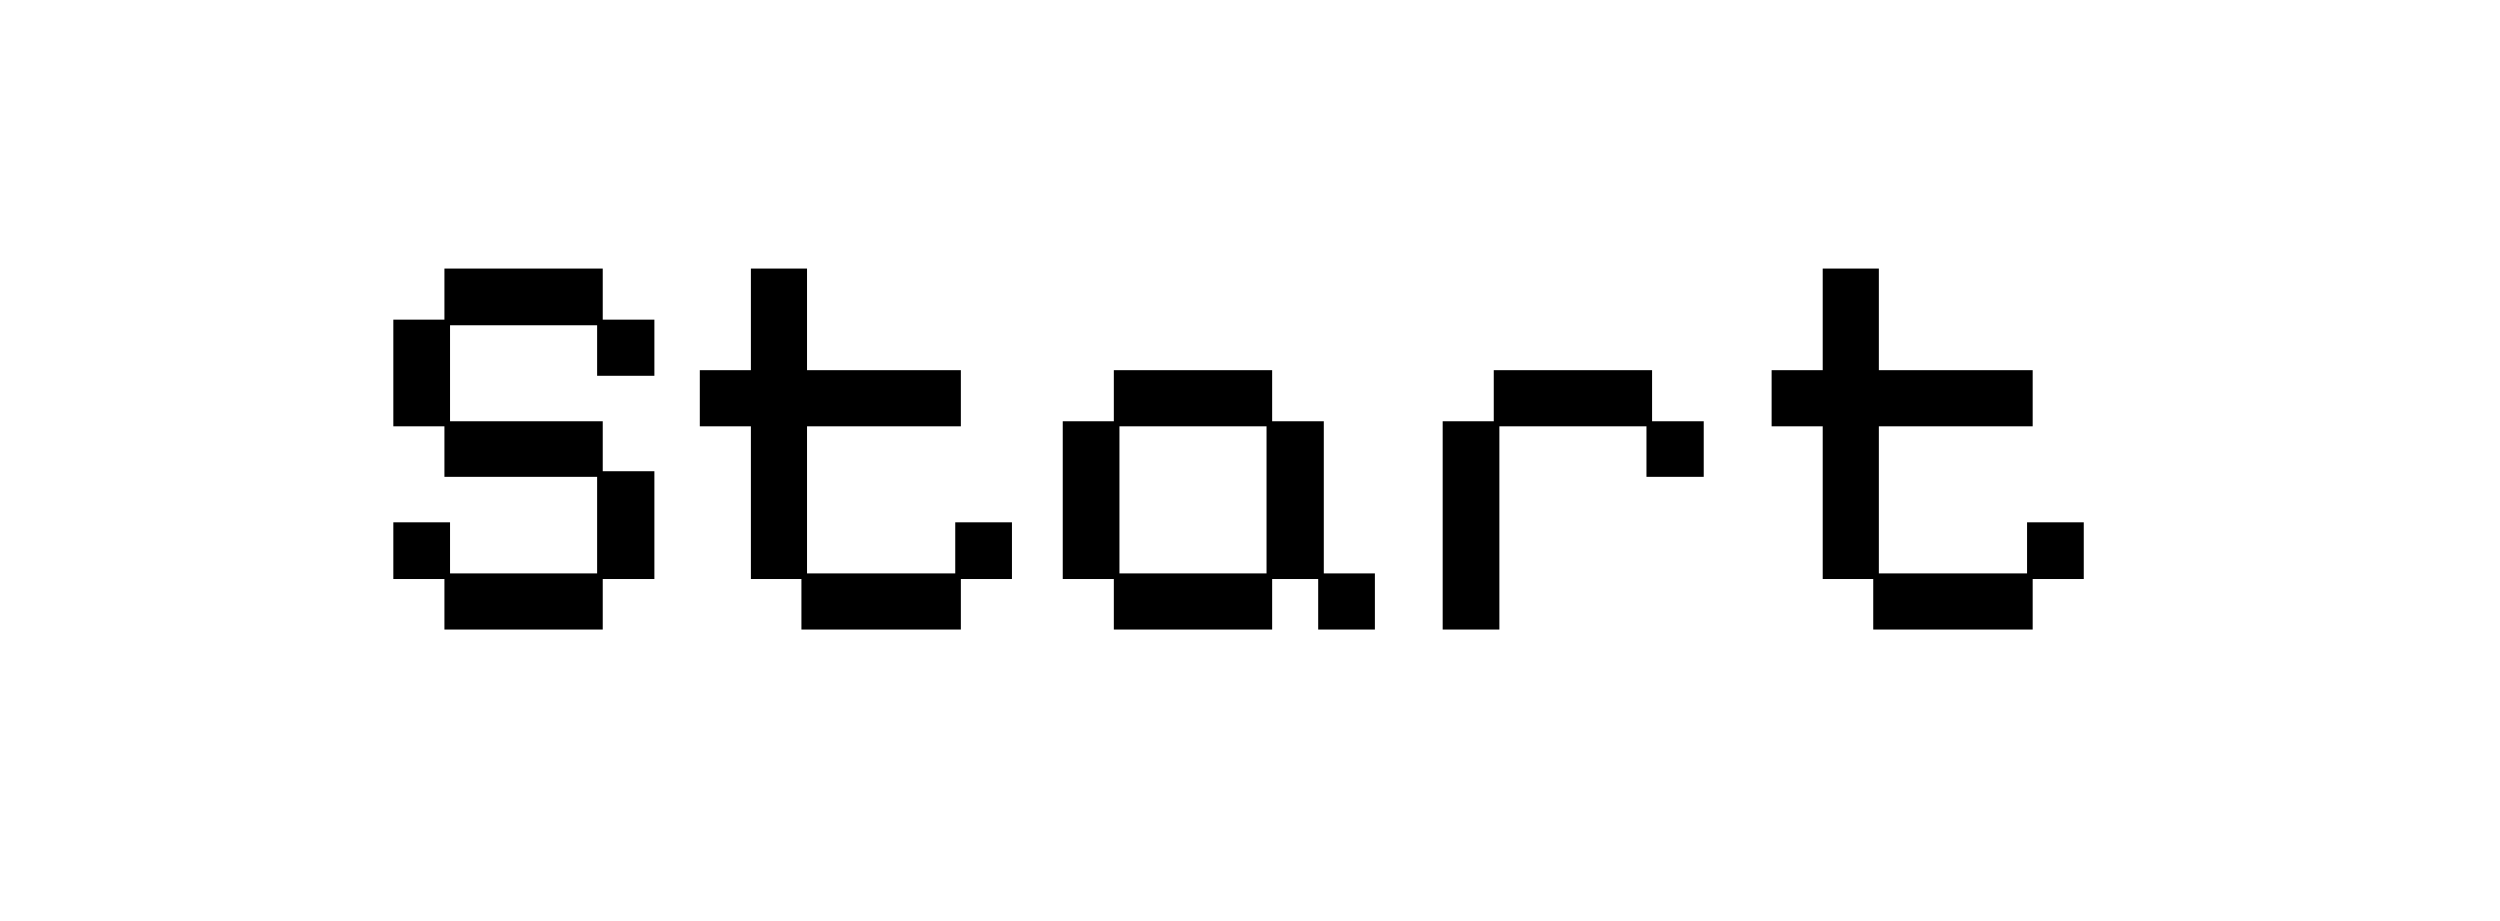 <svg width="285" height="105" viewBox="0 0 285 105" fill="none" xmlns="http://www.w3.org/2000/svg">
<g filter="url(#filter0_d_14_10)">
<rect x="6" y="1" width="273" height="93" rx="20" fill="white"/>
<path d="M50.664 66.768V61.008H44.84V54.544H51.304V60.368H68.072V49.36H50.664V43.6H44.84V31.44H50.664V25.616H68.712V31.44H74.6V37.84H68.072V32.08H51.304V43.024H68.712V48.72H74.6V61.008H68.712V66.768H50.664ZM91.362 66.768V61.008H85.602V43.6H79.778V37.2H85.602V25.616H92.001V37.2H109.538V43.6H92.001V60.368H108.898V54.544H115.362V61.008H109.538V66.768H91.362ZM126.977 66.768V61.008H121.153V43.024H126.977V37.2H145.025V43.024H150.913V60.368H156.737V66.768H150.273V61.008H145.025V66.768H126.977ZM127.617 60.368H144.385V43.6H127.617V60.368ZM164.465 66.768V43.024H170.289V37.2H188.337V43.024H194.225V49.36H187.697V43.6H170.929V66.768H164.465ZM213.549 66.768V61.008H207.789V43.6H201.965V37.2H207.789V25.616H214.189V37.2H231.725V43.6H214.189V60.368H231.085V54.544H237.549V61.008H231.725V66.768H213.549Z" fill="black"/>
</g>
<defs>
<filter id="filter0_d_14_10" x="0.8" y="0.8" width="283.4" height="103.4" filterUnits="userSpaceOnUse" color-interpolation-filters="sRGB">
<feFlood flood-opacity="0" result="BackgroundImageFix"/>
<feColorMatrix in="SourceAlpha" type="matrix" values="0 0 0 0 0 0 0 0 0 0 0 0 0 0 0 0 0 0 127 0" result="hardAlpha"/>
<feOffset dy="5"/>
<feGaussianBlur stdDeviation="2.6"/>
<feComposite in2="hardAlpha" operator="out"/>
<feColorMatrix type="matrix" values="0 0 0 0 0 0 0 0 0 0 0 0 0 0 0 0 0 0 1 0"/>
<feBlend mode="normal" in2="BackgroundImageFix" result="effect1_dropShadow_14_10"/>
<feBlend mode="normal" in="SourceGraphic" in2="effect1_dropShadow_14_10" result="shape"/>
</filter>
</defs>
</svg>
